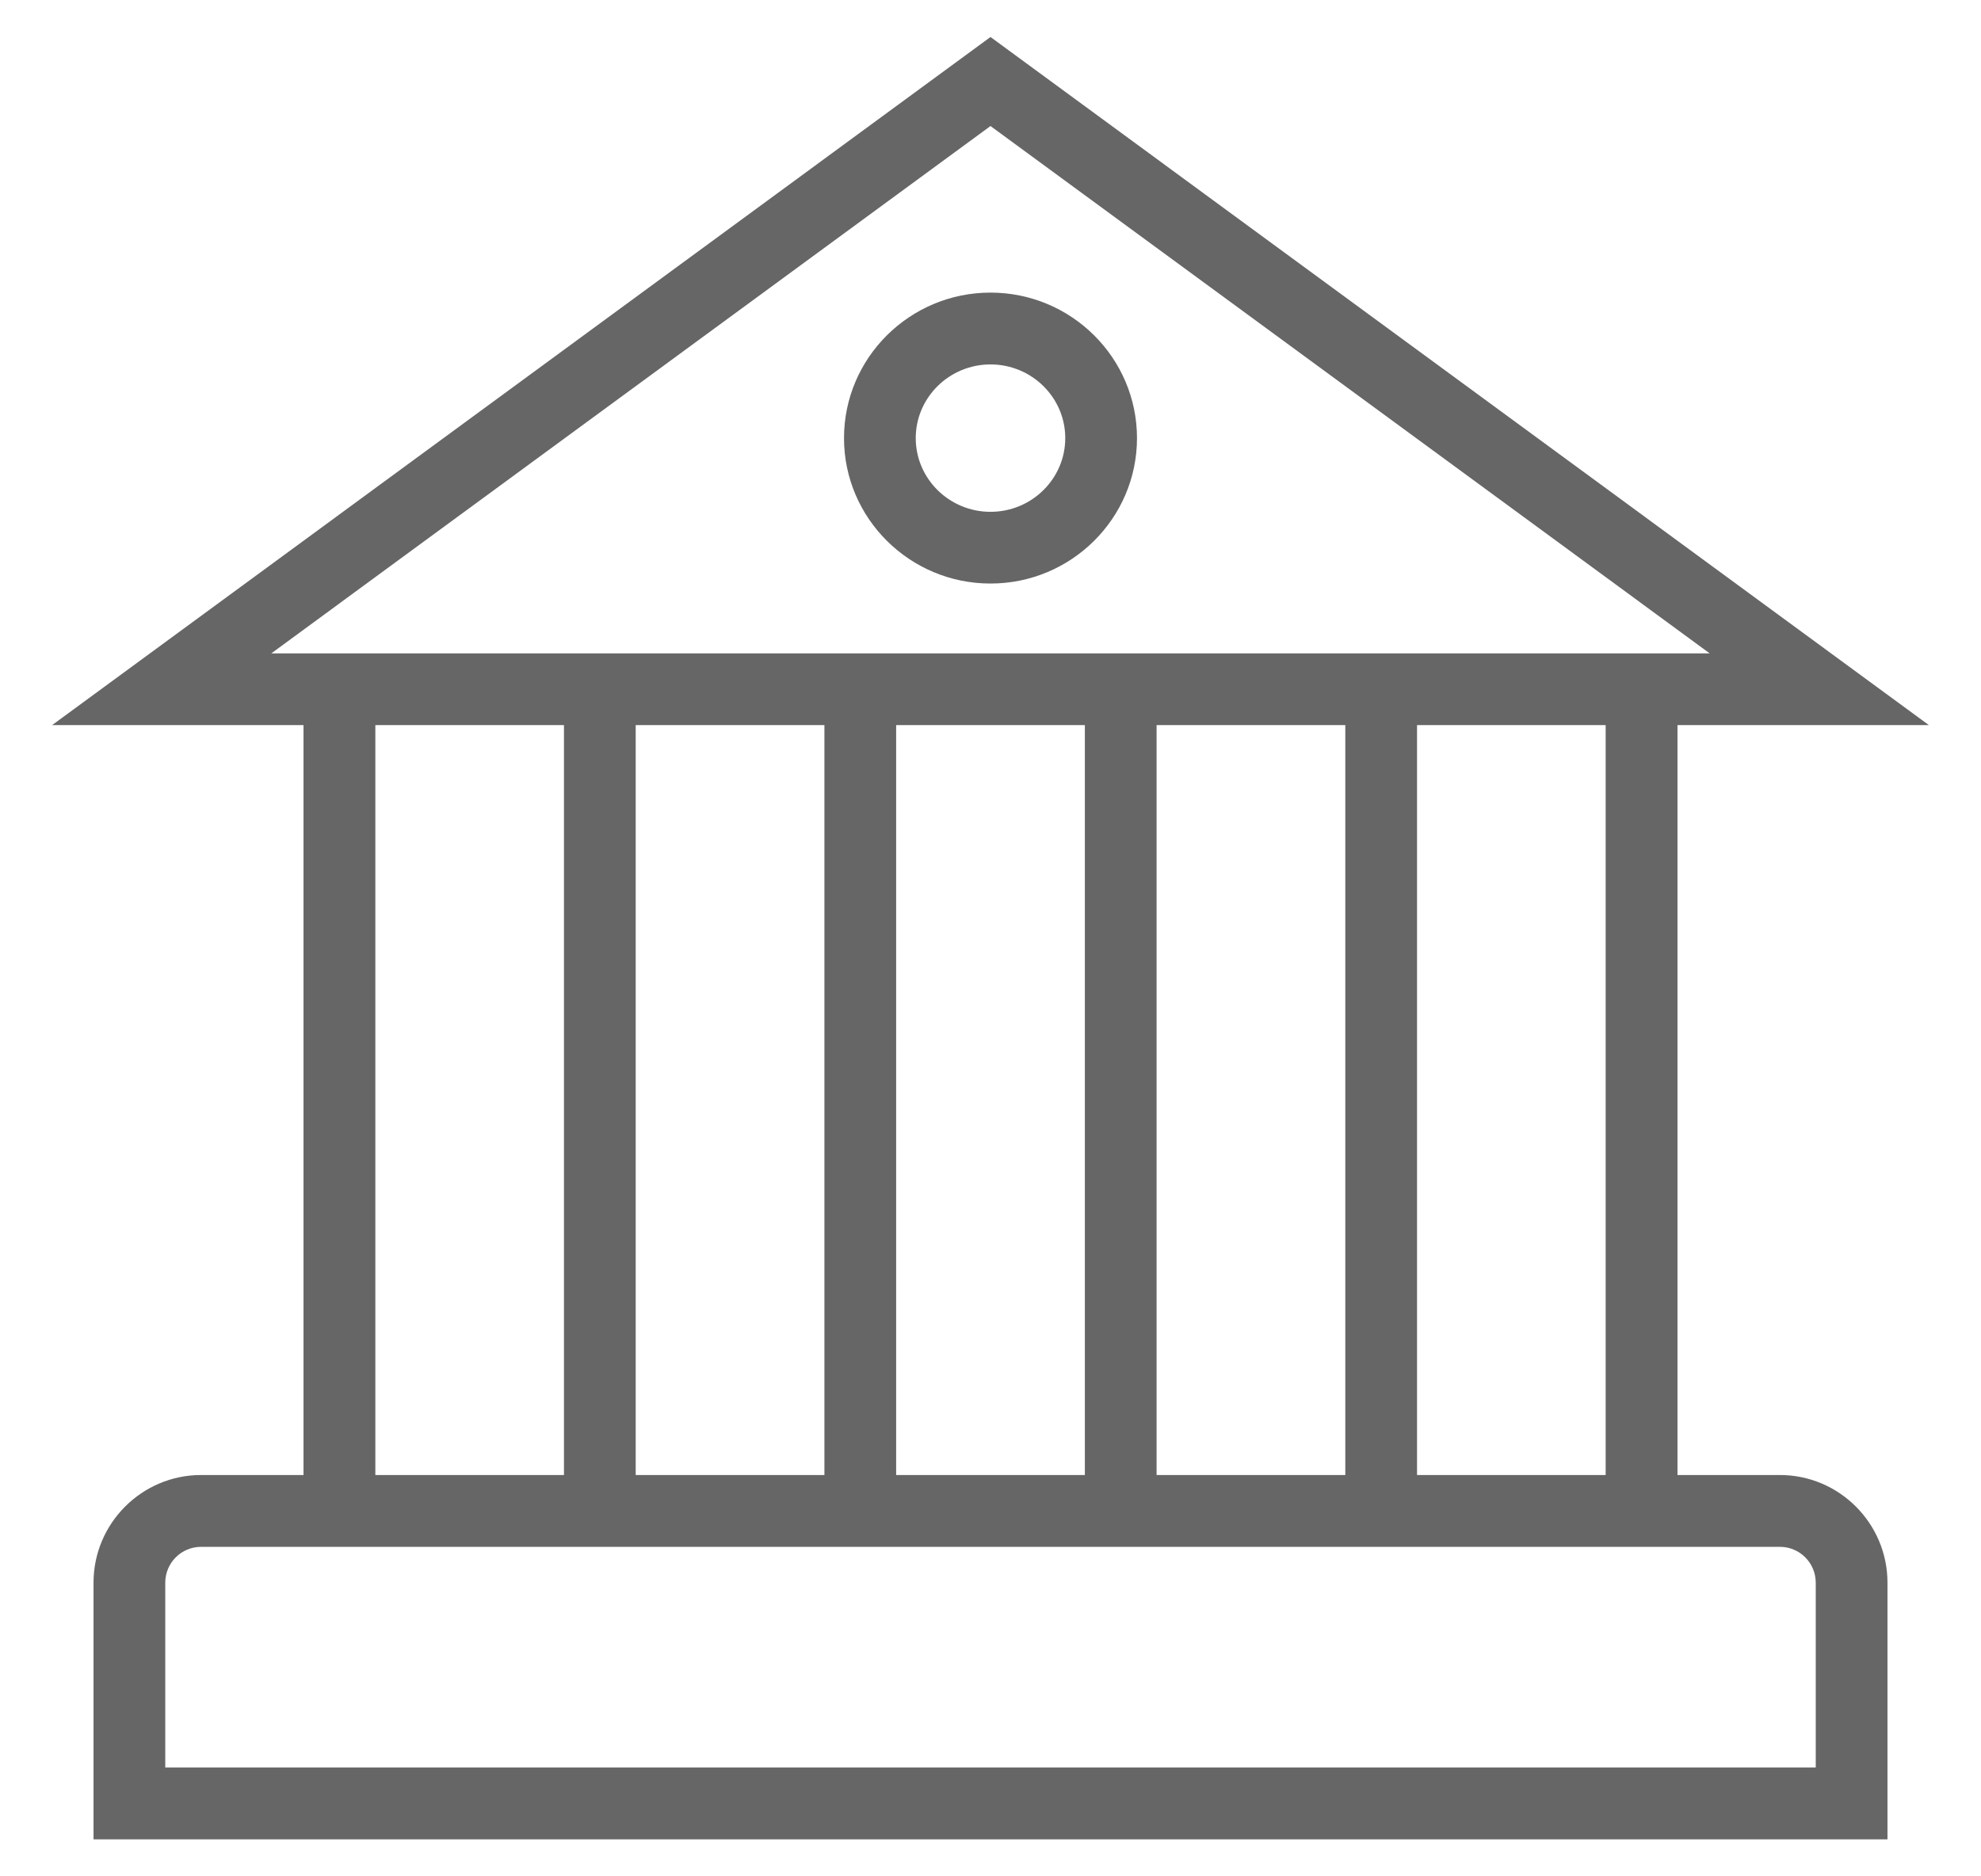 <svg width="19" height="18" viewBox="0 0 19 18" fill="none" xmlns="http://www.w3.org/2000/svg">
<g clip-path="url(#clip0_1503_62391)">
<path d="M17.071 14.15H16.089V6.956H18.5L9.5 0.355L0.5 6.956H2.911V14.15H1.929C1.36 14.15 0.897 14.614 0.897 15.183V17.645H18.103V15.183C18.103 14.614 17.64 14.15 17.071 14.15ZM2.602 6.268L9.5 1.209L16.398 6.268H2.602ZM15.4 6.956V14.15H13.591V6.956H15.4ZM12.903 6.956V14.15H11.093V6.956H12.903ZM10.405 6.956V14.15H8.595V6.956H10.405ZM7.907 6.956V14.15H6.097V6.956H7.907ZM5.409 6.956V14.15H3.6V6.956H5.409ZM17.415 16.956H1.585V15.183C1.585 14.993 1.739 14.839 1.929 14.839H17.071C17.261 14.839 17.415 14.993 17.415 15.183V16.956Z" fill="#666666"/>
<path d="M9.5 2.807C8.725 2.807 8.095 3.433 8.095 4.203C8.095 4.972 8.725 5.598 9.5 5.598C10.275 5.598 10.905 4.972 10.905 4.203C10.905 3.433 10.275 2.807 9.5 2.807ZM9.5 4.91C9.105 4.91 8.783 4.593 8.783 4.203C8.783 3.813 9.105 3.496 9.5 3.496C9.895 3.496 10.217 3.813 10.217 4.203C10.217 4.593 9.895 4.91 9.5 4.91Z" fill="#666666"/>
</g>
<defs>
<clipPath id="clip0_1503_62391">
<rect width="18" height="18" fill="white" transform="translate(0.5)"/>
</clipPath>
</defs>
</svg>
